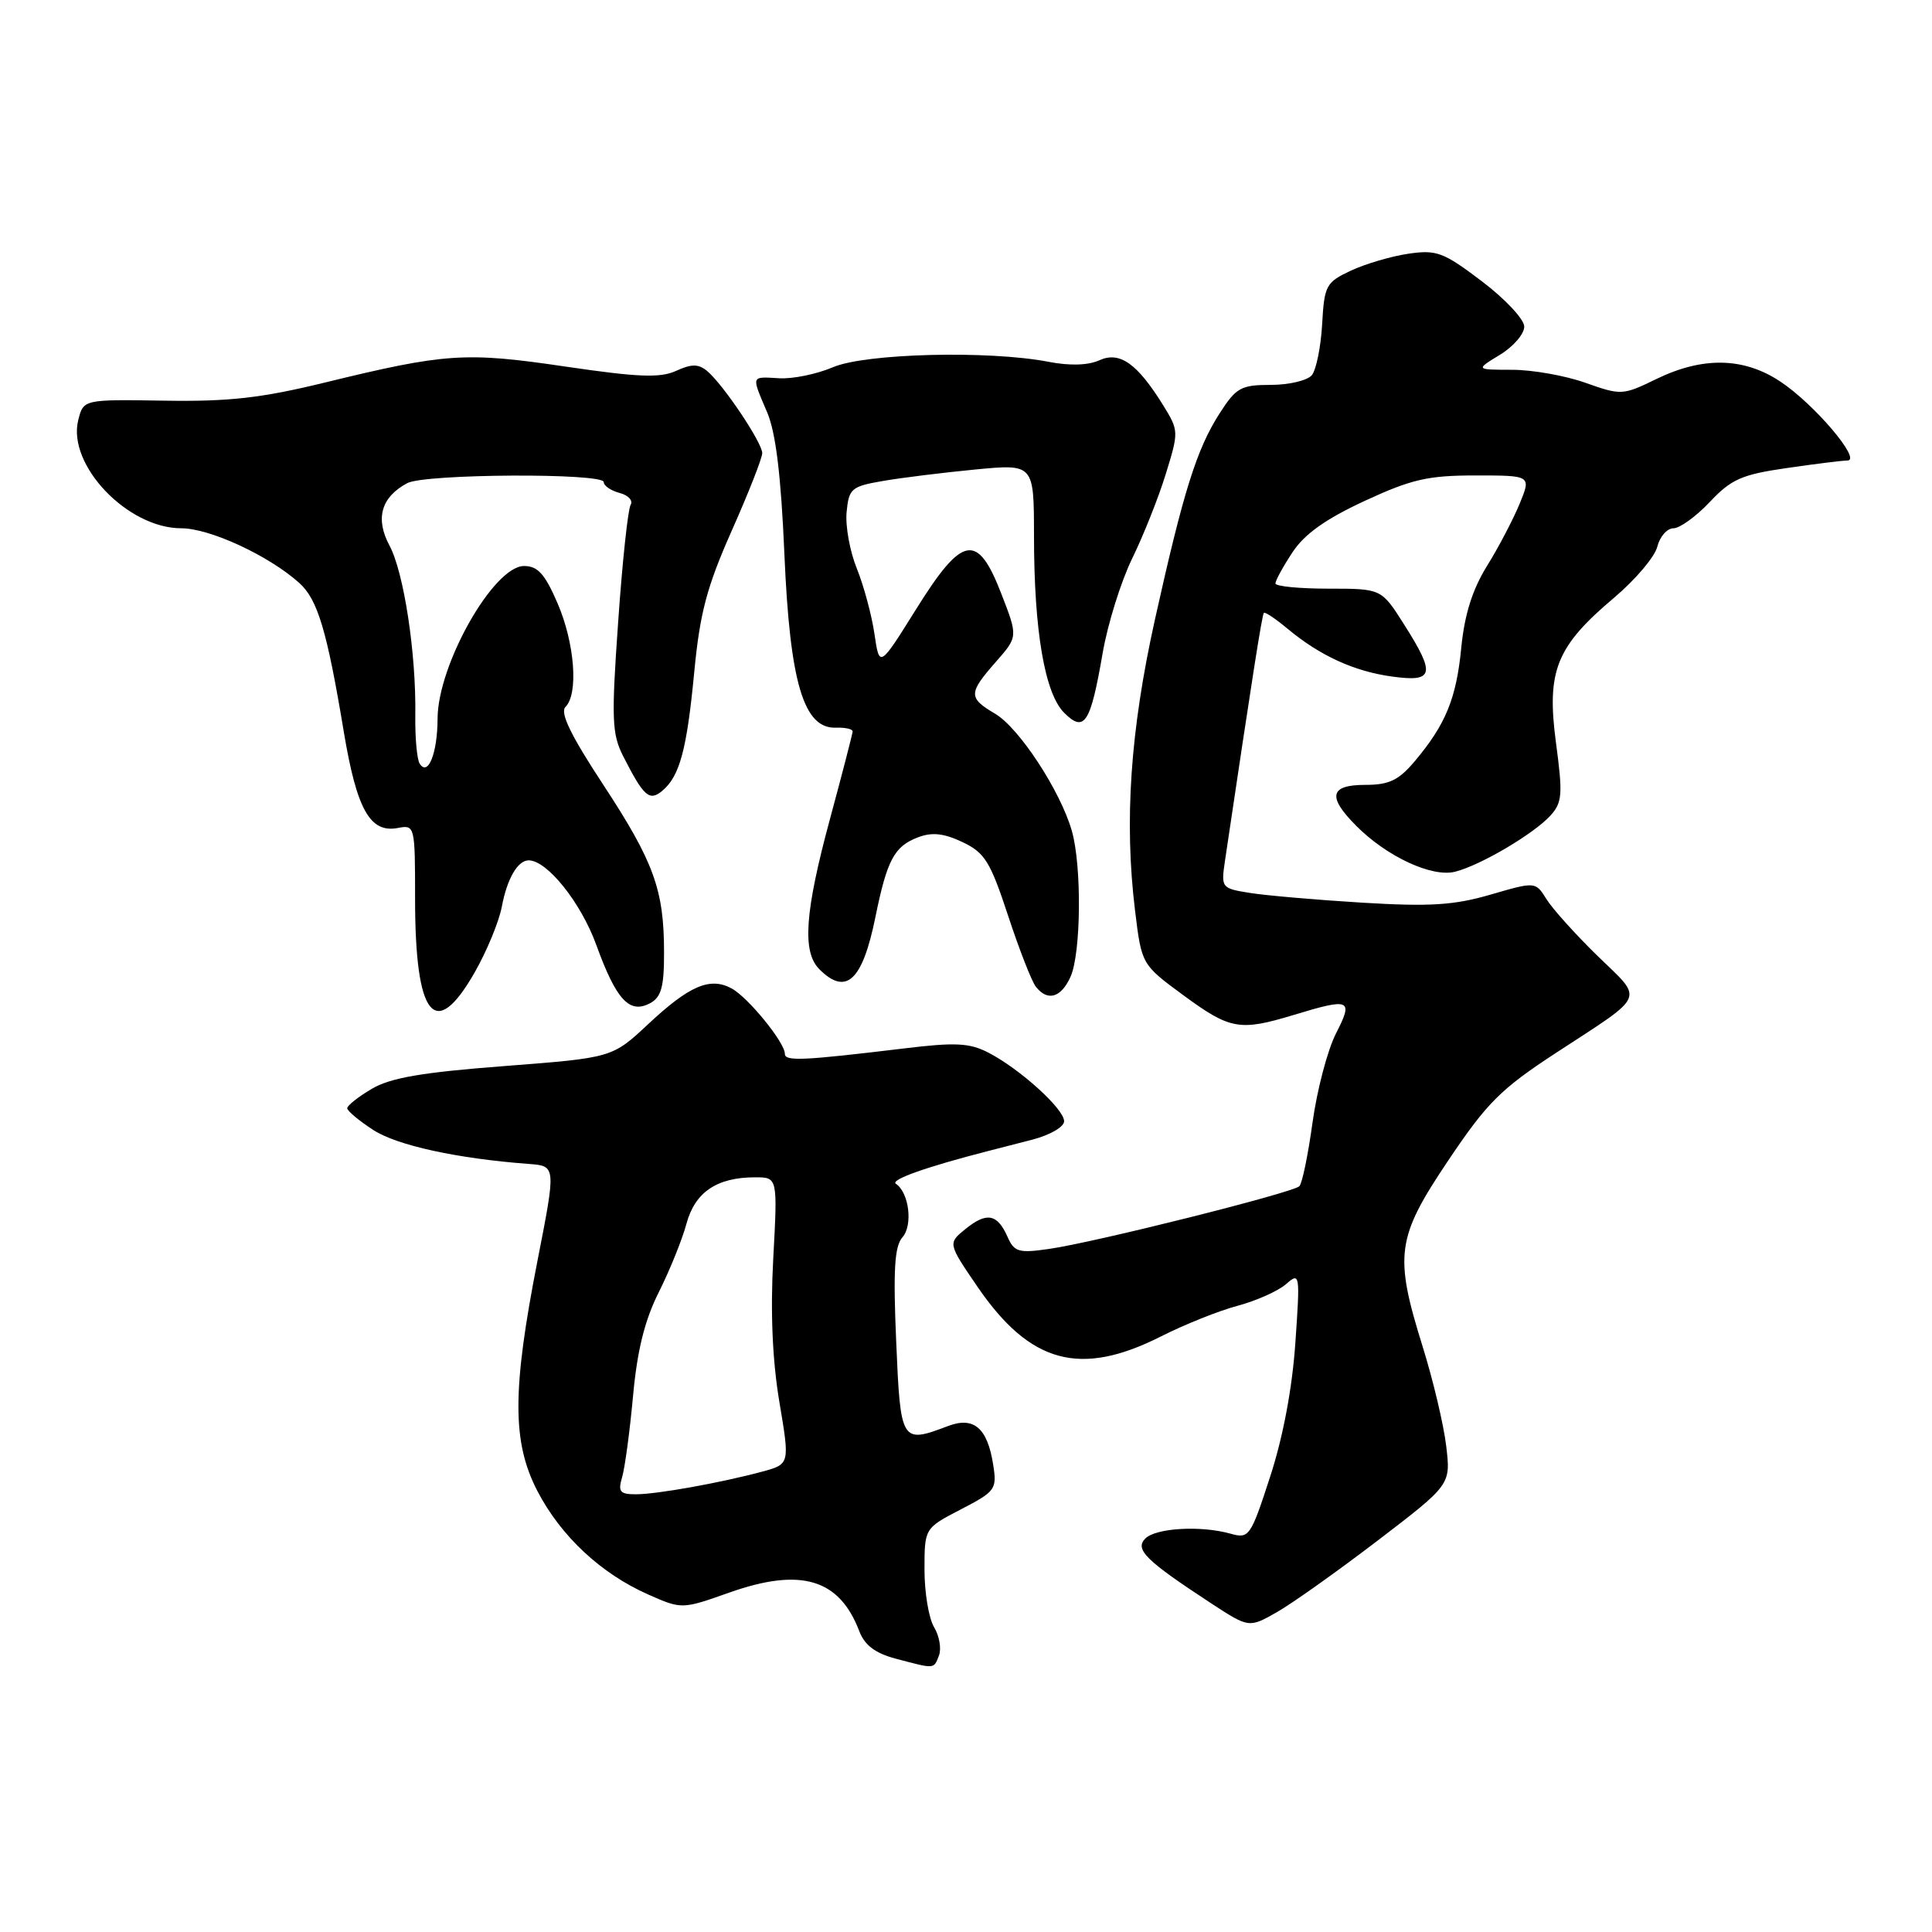 <?xml version="1.0" encoding="UTF-8" standalone="no"?>
<!DOCTYPE svg PUBLIC "-//W3C//DTD SVG 1.1//EN" "http://www.w3.org/Graphics/SVG/1.1/DTD/svg11.dtd" >
<svg xmlns="http://www.w3.org/2000/svg" xmlns:xlink="http://www.w3.org/1999/xlink" version="1.1" viewBox="0 0 256 256">
 <g >
 <path fill="currentColor"
d=" M 124.42 219.36 C 124.76 218.46 124.47 216.77 123.77 215.61 C 123.07 214.45 122.50 211.03 122.50 208.00 C 122.50 202.50 122.50 202.50 127.32 200.00 C 131.91 197.62 132.12 197.34 131.60 194.07 C 130.84 189.20 129.03 187.66 125.61 188.96 C 119.41 191.31 119.32 191.17 118.75 177.75 C 118.34 168.29 118.53 165.15 119.57 163.96 C 120.99 162.36 120.46 158.02 118.71 156.86 C 117.91 156.33 122.76 154.61 131.00 152.50 C 131.82 152.29 134.41 151.62 136.75 151.02 C 139.12 150.41 141.00 149.32 141.00 148.57 C 141.00 146.94 135.16 141.65 130.97 139.48 C 128.46 138.19 126.61 138.09 119.73 138.93 C 106.37 140.54 104.00 140.65 104.00 139.64 C 104.00 138.13 99.11 132.13 96.92 130.96 C 94.07 129.43 91.33 130.61 85.89 135.70 C 81.12 140.16 81.12 140.16 66.82 141.26 C 55.95 142.09 51.73 142.81 49.26 144.28 C 47.47 145.33 46.01 146.49 46.01 146.85 C 46.02 147.21 47.58 148.51 49.48 149.74 C 52.64 151.78 60.60 153.52 70.09 154.23 C 73.68 154.50 73.68 154.50 71.23 167.00 C 67.85 184.24 67.85 191.10 71.22 197.59 C 74.33 203.56 79.62 208.50 85.87 211.27 C 90.35 213.25 90.35 213.25 96.68 211.01 C 106.12 207.68 111.22 209.20 113.86 216.14 C 114.57 218.00 115.97 219.06 118.68 219.78 C 123.93 221.17 123.71 221.19 124.42 219.36 Z  M 182.58 204.11 C 192.24 196.72 192.24 196.72 191.63 191.61 C 191.30 188.80 189.90 182.90 188.53 178.50 C 184.71 166.26 185.01 164.03 191.92 153.74 C 197.04 146.11 198.87 144.29 206.15 139.53 C 218.28 131.61 217.83 132.64 211.71 126.69 C 208.78 123.83 205.72 120.44 204.92 119.15 C 203.46 116.81 203.46 116.81 197.51 118.54 C 192.67 119.95 189.47 120.15 180.52 119.61 C 174.46 119.24 167.76 118.66 165.64 118.32 C 161.85 117.72 161.79 117.64 162.31 114.10 C 165.95 89.59 167.23 81.45 167.47 81.21 C 167.62 81.05 169.04 82.00 170.62 83.32 C 174.91 86.89 179.43 88.96 184.48 89.65 C 190.02 90.41 190.26 89.37 186.02 82.70 C 183.04 78.00 183.04 78.00 176.02 78.00 C 172.16 78.00 169.00 77.69 169.00 77.31 C 169.00 76.93 170.01 75.08 171.25 73.20 C 172.84 70.77 175.64 68.78 180.81 66.38 C 187.03 63.50 189.21 63.00 195.50 63.00 C 202.90 63.00 202.90 63.00 201.36 66.75 C 200.51 68.81 198.57 72.53 197.03 75.00 C 195.10 78.12 194.06 81.43 193.63 85.78 C 192.98 92.54 191.57 95.99 187.45 100.88 C 185.33 103.39 184.06 104.00 180.91 104.00 C 176.18 104.00 175.85 105.57 179.74 109.46 C 183.79 113.52 189.75 116.28 192.80 115.51 C 196.16 114.67 203.24 110.49 205.46 108.05 C 207.01 106.33 207.09 105.25 206.17 98.38 C 204.91 88.89 206.20 85.67 213.89 79.19 C 216.69 76.82 219.27 73.79 219.60 72.44 C 219.94 71.10 220.90 70.00 221.74 70.00 C 222.58 70.00 224.75 68.43 226.56 66.51 C 229.39 63.50 230.80 62.88 236.68 62.03 C 240.43 61.48 244.08 61.03 244.80 61.02 C 246.73 60.99 240.37 53.51 235.89 50.55 C 231.05 47.34 225.63 47.23 219.48 50.22 C 215.02 52.39 214.81 52.40 210.07 50.72 C 207.41 49.77 203.04 49.00 200.37 49.00 C 195.50 48.99 195.50 48.99 198.75 47.01 C 200.54 45.92 201.99 44.24 201.97 43.26 C 201.95 42.29 199.42 39.59 196.34 37.26 C 191.27 33.42 190.36 33.07 186.62 33.62 C 184.36 33.95 180.93 34.96 179.00 35.86 C 175.70 37.41 175.48 37.81 175.19 42.97 C 175.02 45.98 174.40 49.02 173.82 49.72 C 173.23 50.42 170.79 51.00 168.39 51.00 C 164.44 51.00 163.80 51.36 161.62 54.75 C 158.56 59.51 156.80 65.14 153.03 82.11 C 149.77 96.81 148.95 108.78 150.40 120.66 C 151.27 127.81 151.27 127.81 156.85 131.91 C 163.01 136.43 164.27 136.65 171.41 134.49 C 178.95 132.20 179.36 132.38 177.01 136.97 C 175.90 139.16 174.51 144.44 173.92 148.72 C 173.33 153.00 172.55 156.81 172.17 157.18 C 171.32 158.04 145.04 164.63 139.00 165.49 C 134.98 166.07 134.39 165.90 133.50 163.88 C 132.15 160.84 130.75 160.57 127.94 162.84 C 125.59 164.75 125.59 164.75 129.54 170.53 C 136.50 180.68 143.14 182.48 153.80 177.10 C 156.96 175.50 161.56 173.66 164.03 173.01 C 166.49 172.35 169.35 171.07 170.40 170.16 C 172.25 168.54 172.28 168.73 171.64 177.95 C 171.23 183.94 170.01 190.43 168.30 195.67 C 165.71 203.64 165.51 203.91 163.05 203.22 C 159.12 202.11 153.14 202.46 151.75 203.87 C 150.33 205.32 151.84 206.79 160.50 212.46 C 165.50 215.72 165.50 215.72 169.21 213.61 C 171.25 212.45 177.26 208.17 182.58 204.11 Z  M 62.89 128.86 C 64.51 126.03 66.13 122.10 66.50 120.11 C 67.19 116.44 68.60 114.00 70.05 114.00 C 72.50 114.00 76.98 119.60 79.02 125.23 C 81.66 132.50 83.41 134.39 86.14 132.93 C 87.62 132.13 88.00 130.77 87.99 126.21 C 87.99 117.90 86.64 114.20 79.90 103.93 C 75.62 97.41 74.17 94.43 74.93 93.67 C 76.67 91.93 76.16 85.23 73.88 79.94 C 72.21 76.06 71.26 75.00 69.44 75.00 C 65.41 75.00 58.01 88.06 57.98 95.22 C 57.97 99.81 56.71 102.96 55.60 101.17 C 55.25 100.59 54.99 97.73 55.03 94.81 C 55.16 86.64 53.52 75.85 51.61 72.29 C 49.69 68.71 50.50 65.87 53.96 64.02 C 56.29 62.77 80.00 62.65 80.00 63.88 C 80.00 64.37 80.95 65.01 82.10 65.32 C 83.26 65.62 83.91 66.33 83.56 66.90 C 83.21 67.47 82.46 74.45 81.91 82.41 C 81.00 95.28 81.08 97.25 82.57 100.19 C 85.29 105.54 86.04 106.21 87.74 104.80 C 90.06 102.87 91.01 99.36 91.99 89.06 C 92.74 81.22 93.65 77.78 96.95 70.34 C 99.18 65.33 101.00 60.70 101.00 60.04 C 101.00 58.65 95.81 50.92 93.70 49.16 C 92.54 48.21 91.65 48.20 89.59 49.14 C 87.47 50.11 84.57 49.99 74.91 48.57 C 61.65 46.61 59.02 46.79 43.00 50.70 C 34.65 52.74 30.31 53.23 21.78 53.09 C 11.06 52.92 11.06 52.92 10.37 55.66 C 8.88 61.59 16.89 70.00 24.02 70.00 C 27.79 70.00 35.60 73.61 39.64 77.23 C 42.09 79.41 43.33 83.56 45.56 97.00 C 47.28 107.29 49.04 110.42 52.72 109.71 C 54.97 109.28 55.00 109.42 55.00 119.07 C 55.00 134.81 57.63 138.07 62.89 128.86 Z  M 141.84 129.45 C 143.25 126.35 143.36 114.75 142.02 110.08 C 140.50 104.79 135.05 96.46 131.87 94.58 C 128.29 92.47 128.30 91.87 131.94 87.72 C 134.89 84.37 134.89 84.37 132.69 78.70 C 129.52 70.50 127.54 70.86 121.37 80.75 C 116.53 88.50 116.53 88.50 115.87 84.00 C 115.51 81.53 114.46 77.63 113.54 75.35 C 112.61 73.06 112.00 69.69 112.18 67.85 C 112.48 64.73 112.81 64.45 117.00 63.73 C 119.47 63.30 124.99 62.62 129.25 62.21 C 137.00 61.47 137.00 61.47 137.01 70.98 C 137.01 83.58 138.43 91.88 141.01 94.45 C 143.69 97.13 144.50 95.88 146.11 86.52 C 146.78 82.66 148.54 77.03 150.02 74.00 C 151.50 70.97 153.51 65.94 154.47 62.81 C 156.20 57.22 156.20 57.06 154.15 53.74 C 150.70 48.16 148.37 46.51 145.67 47.74 C 144.19 48.41 141.75 48.49 138.93 47.94 C 131.01 46.41 114.66 46.82 110.37 48.66 C 108.24 49.57 105.04 50.23 103.25 50.12 C 99.46 49.91 99.54 49.67 101.65 54.63 C 102.80 57.33 103.49 63.01 103.94 73.50 C 104.67 90.47 106.49 96.57 110.75 96.42 C 111.99 96.38 112.99 96.60 112.98 96.92 C 112.96 97.24 111.62 102.45 109.98 108.50 C 106.64 120.85 106.26 126.12 108.57 128.43 C 112.12 131.98 114.28 129.97 116.00 121.50 C 117.54 113.93 118.50 112.14 121.64 110.95 C 123.50 110.24 125.06 110.41 127.53 111.58 C 130.49 112.98 131.22 114.17 133.58 121.34 C 135.06 125.83 136.71 130.06 137.26 130.75 C 138.81 132.72 140.58 132.22 141.84 129.45 Z  M 82.43 195.75 C 82.80 194.51 83.45 189.67 83.88 184.99 C 84.43 178.95 85.42 174.95 87.29 171.23 C 88.74 168.34 90.39 164.26 90.96 162.15 C 92.09 157.96 94.99 156.00 100.06 156.00 C 103.04 156.00 103.04 156.00 102.46 166.75 C 102.07 173.88 102.35 180.28 103.27 185.76 C 104.66 194.01 104.66 194.01 100.99 195.00 C 95.45 196.49 87.04 198.00 84.25 198.00 C 82.14 198.00 81.87 197.66 82.43 195.75 Z "/>
</g>
</svg>